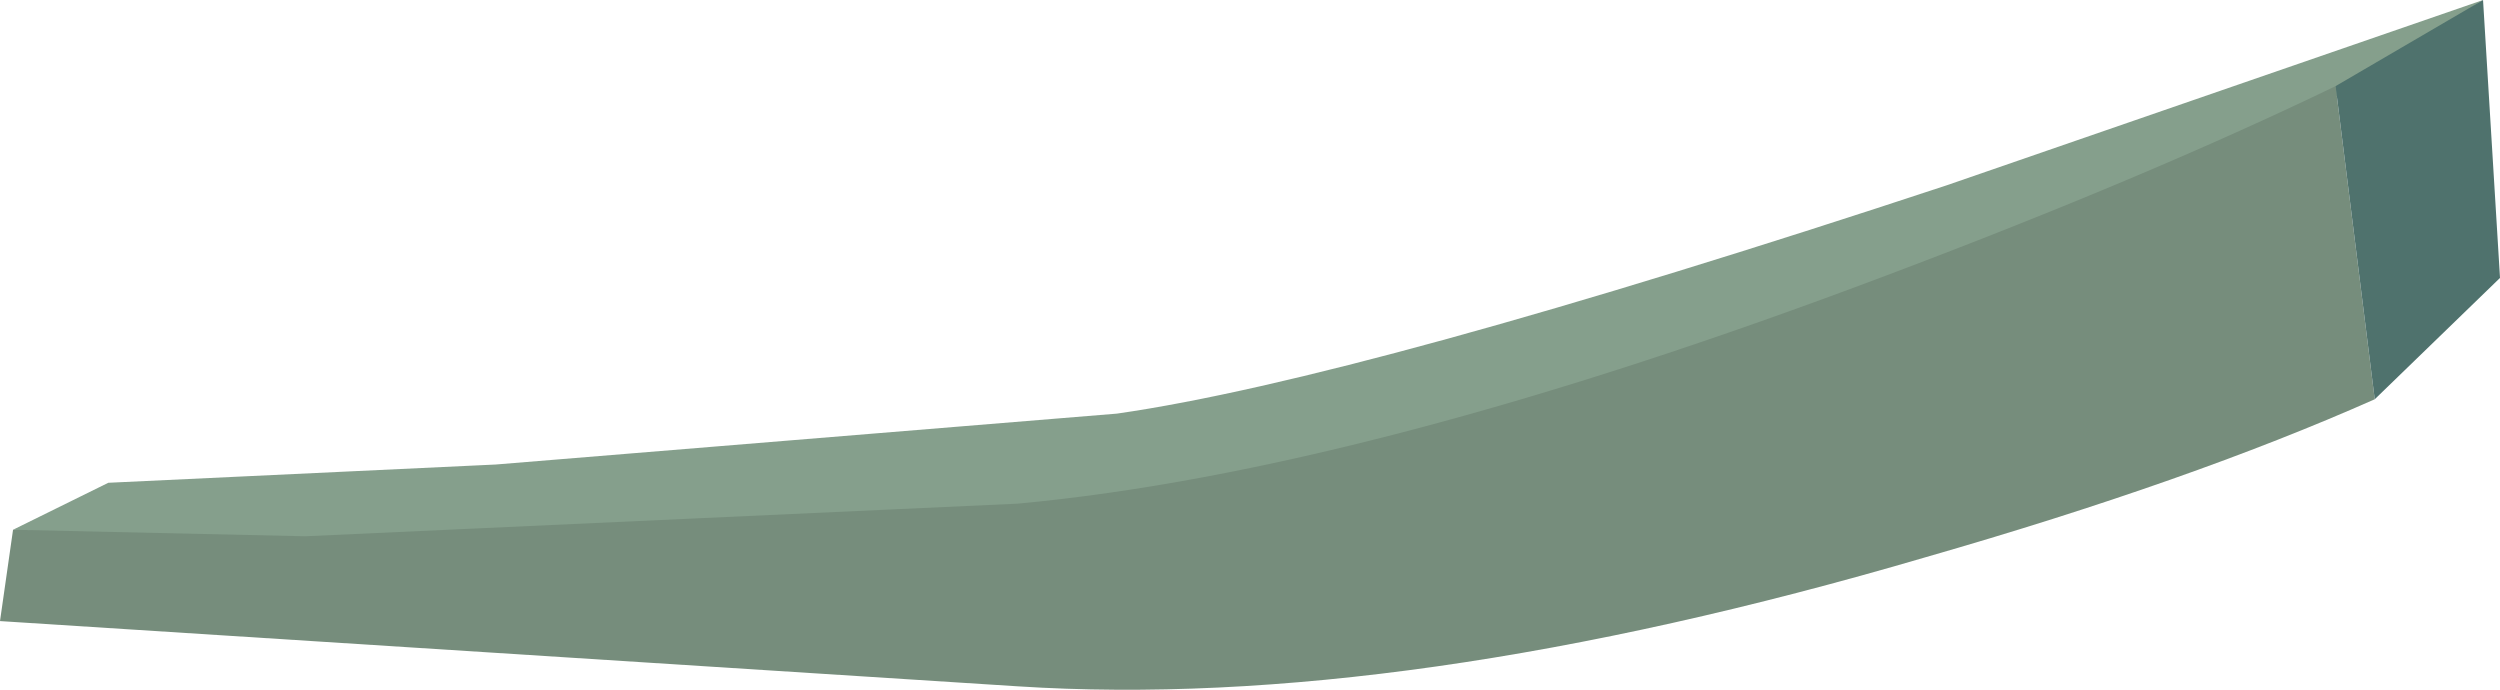 <?xml version="1.0" encoding="UTF-8" standalone="no"?>
<svg xmlns:xlink="http://www.w3.org/1999/xlink" height="26.45px" width="95.8px" xmlns="http://www.w3.org/2000/svg">
  <g transform="matrix(1.0, 0.0, 0.0, 1.0, 0.0, 0.0)">
    <use height="26.45" transform="matrix(1.0, 0.0, 0.0, 1.0, 0.0, 0.0)" width="95.8" xlink:href="#shape0"/>
  </g>
  <defs>
    <g id="shape0" transform="matrix(1.0, 0.0, 0.0, 1.0, 0.0, 0.0)">
      <path d="M89.3 3.85 Q84.5 6.85 76.7 10.3 61.1 17.2 46.3 19.5 31.5 21.8 14.55 21.25 L0.5 20.3 4.15 18.5 19.0 17.8 42.8 15.85 Q52.2 14.5 74.6 7.1 L95.15 0.0 89.3 3.85" fill="#859f8c" fill-rule="evenodd" stroke="none"/>
      <path d="M91.0 15.3 Q83.9 18.45 73.8 21.35 53.7 27.25 39.0 26.3 L0.0 23.8 0.5 20.3 11.7 20.55 39.0 19.3 Q52.45 18.05 72.3 10.55 82.25 6.8 89.5 3.3 L91.0 15.3" fill="#768d7c" fill-rule="evenodd" stroke="none"/>
      <path d="M89.5 3.3 L95.15 0.0 95.8 10.65 91.0 15.3 89.5 3.3" fill="#4f726d" fill-rule="evenodd" stroke="none"/>
    </g>
  </defs>
</svg>
